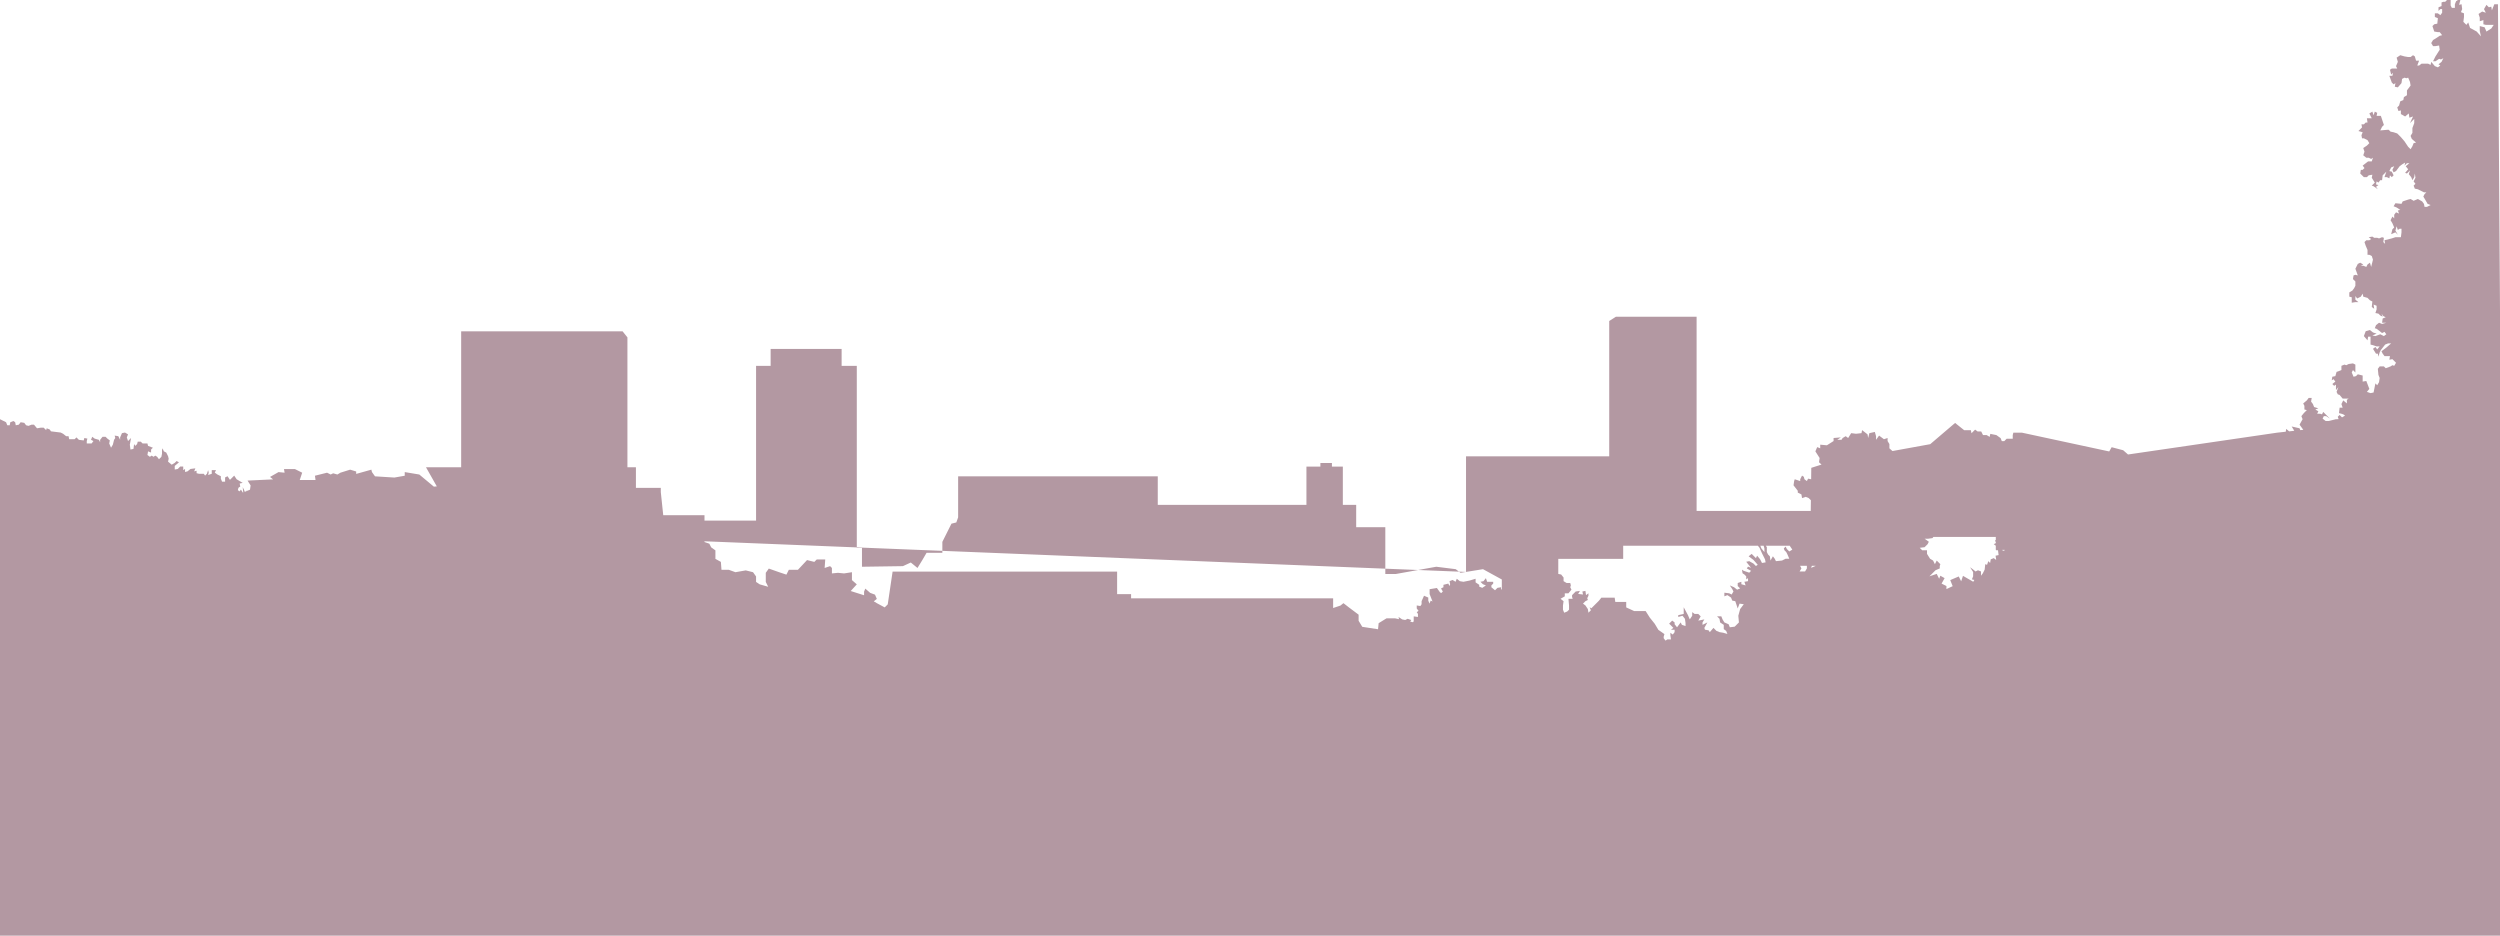 <?xml version="1.0" encoding="UTF-8" standalone="no"?>
<svg width="4120px" height="1542px" viewBox="0 0 4120 1542" version="1.1" xmlns="http://www.w3.org/2000/svg" xmlns:xlink="http://www.w3.org/1999/xlink" xmlns:sketch="http://www.bohemiancoding.com/sketch/ns">
    <!-- Generator: Sketch 3.3.3 (12072) - http://www.bohemiancoding.com/sketch -->
    <title>3</title>
    <desc>Created with Sketch.</desc>
    <defs></defs>
    <g id="Page-1" stroke="none" stroke-width="1" fill="none" fill-rule="evenodd" sketch:type="MSPage">
        <g id="Group" sketch:type="MSLayerGroup" transform="translate(0, -1196)" fill="#B398A2">
            <path d="M4125.599,2548.821 L4125.035,2464.018 L4144.734,2464.018 L4144.734,2160 L4123.01,2160 L4122.626,2102.222 L4129,2102.222 L4129,1876 L4121.108,1874.246 L4116.639,1202.998 L4110.639,1202.998 L4106.639,1212.996 L4105.64,1206.997 L4101.64,1207.997 L4097.64,1203.998 L4093.641,1210.996 L4096.64,1216.995 L4090.641,1214.996 L4084.641,1218.995 L4086.641,1224.993 L4086.641,1230.992 L4092.641,1228.992 L4092.641,1235.991 L4096.64,1236.99 L4109.639,1236.99 L4105.64,1242.989 L4097.64,1247.988 L4094.64,1240.989 L4086.641,1238.99 L4086.641,1246.988 L4088.641,1255.986 L4081.642,1247.988 L4070.643,1241.989 L4067.643,1232.991 L4064.643,1236.99 L4059.644,1231.992 L4060.643,1223.993 L4060.643,1217.995 L4055.644,1215.995 L4057.644,1210.996 L4056.644,1202.998 L4052.644,1203.998 L4054.644,1196 L4050.644,1196 L4047.645,1198 L4045.645,1202.998 L4045.645,1208.997 L4040.645,1208.997 L4038.645,1204.998 L4038.645,1196 L4032.646,1196 L4029.646,1198.999 L4026.646,1198.999 L4023.647,1199.999 L4023.647,1205.998 L4018.647,1207.997 L4018.647,1213.996 L4021.647,1210.996 L4024.647,1210.996 L4024.647,1216.995 L4021.647,1220.994 L4017.647,1217.995 L4012.648,1217.995 L4012.648,1223.993 L4017.647,1225.993 L4016.647,1234.991 L4011.648,1235.991 L4008.648,1238.99 L4011.648,1247.988 L4017.647,1248.988 L4020.647,1248.988 L4024.647,1253.986 L4020.647,1254.986 L4014.647,1258.985 L4009.648,1261.985 L4006.648,1266.983 L4009.648,1271.982 L4013.648,1271.982 L4019.647,1270.982 L4020.647,1277.981 L4013.648,1288.978 L4009.648,1296.976 L4013.648,1296.976 L4016.647,1294.977 L4019.647,1292.977 L4022.647,1293.977 L4026.646,1291.977 L4023.647,1297.976 L4018.647,1301.975 L4021.647,1303.975 L4017.647,1306.974 L4012.648,1304.974 L4006.648,1297.976 L4005.648,1302.975 L4001.649,1300.975 L3995.649,1300.975 L3990.65,1300.975 L3986.65,1303.975 L3983.65,1303.975 L3986.65,1295.977 L3981.65,1295.977 L3979.651,1288.978 L3976.651,1286.979 L3972.651,1289.978 L3968.651,1289.978 L3962.652,1288.978 L3955.653,1286.979 L3952.653,1288.978 L3949.653,1290.978 L3951.653,1297.976 L3948.653,1304.974 L3950.653,1308.974 L3947.653,1308.974 L3941.654,1308.974 L3938.654,1310.973 L3940.654,1318.971 L3943.654,1315.972 L3942.654,1320.971 L3937.654,1320.971 L3941.654,1331.968 L3944.654,1334.967 L3947.653,1332.968 L3946.653,1338.966 L3951.653,1339.966 L3957.652,1332.968 L3958.652,1325.97 L3962.652,1323.97 L3965.652,1324.97 L3968.651,1323.97 L3971.651,1330.968 L3972.651,1336.967 L3966.652,1344.965 L3966.652,1352.963 L3961.652,1355.962 L3960.652,1360.961 L3955.653,1362.961 L3953.653,1369.959 L3950.653,1372.958 L3952.653,1378.957 L3956.653,1377.957 L3956.653,1383.956 L3963.652,1387.955 L3969.651,1382.956 L3970.651,1389.955 L3976.651,1387.955 L3971.651,1398.952 L3978.651,1391.954 L3978.651,1398.952 L3975.651,1406.951 L3975.651,1414.949 L3972.651,1419.947 L3974.651,1424.946 L3981.65,1430.945 L3977.651,1431.945 L3975.651,1436.943 L3972.651,1441.942 L3968.651,1437.943 L3962.652,1428.945 L3956.653,1421.947 L3950.653,1415.948 L3944.654,1413.949 L3939.654,1412.949 L3936.654,1409.95 L3933.655,1409.95 L3922.656,1410.95 L3925.655,1404.951 L3928.655,1401.952 L3926.655,1395.953 L3923.655,1386.955 L3916.656,1386.955 L3917.656,1381.956 L3913.656,1379.957 L3911.656,1385.955 L3909.657,1379.957 L3904.657,1382.956 L3908.657,1390.954 L3904.657,1390.954 L3900.657,1390.954 L3901.657,1397.953 L3898.658,1397.953 L3895.658,1400.952 L3891.658,1400.952 L3892.658,1405.951 L3886.659,1411.949 L3893.658,1413.949 L3891.658,1418.948 L3892.658,1423.947 L3895.658,1423.947 L3901.657,1426.946 L3904.657,1431.945 L3900.657,1435.944 L3897.658,1437.943 L3894.658,1439.943 L3896.658,1445.941 L3894.658,1451.94 L3899.658,1455.939 L3903.657,1455.939 L3907.657,1457.939 L3910.657,1455.939 L3908.657,1461.938 L3902.657,1461.938 L3893.658,1468.936 L3896.658,1472.935 L3893.658,1475.934 L3890.658,1475.934 L3889.658,1481.933 L3892.658,1484.932 L3895.658,1487.932 L3900.657,1487.932 L3903.657,1484.932 L3909.657,1483.932 L3908.657,1488.931 L3913.656,1496.929 L3908.657,1501.928 L3911.656,1502.928 L3918.656,1507.927 L3915.656,1503.928 L3919.656,1500.928 L3915.656,1499.929 L3916.656,1494.93 L3919.656,1496.929 L3922.656,1492.93 L3925.655,1492.93 L3926.655,1484.932 L3932.655,1478.934 L3929.655,1487.932 L3933.655,1487.932 L3937.654,1489.931 L3938.654,1484.932 L3941.654,1487.932 L3944.654,1484.932 L3941.654,1478.934 L3937.654,1477.934 L3940.654,1471.935 L3945.653,1469.936 L3942.654,1475.934 L3944.654,1479.933 L3948.653,1477.934 L3954.653,1469.936 L3958.652,1466.936 L3963.652,1463.937 L3962.652,1468.936 L3966.652,1464.937 L3970.651,1464.937 L3964.652,1469.936 L3968.651,1474.935 L3963.652,1480.933 L3966.652,1481.933 L3971.651,1476.934 L3969.651,1482.933 L3973.651,1487.932 L3975.651,1492.93 L3978.651,1487.932 L3979.651,1481.933 L3980.65,1488.931 L3977.651,1494.93 L3980.65,1498.929 L3977.651,1501.928 L3979.651,1506.927 L3984.65,1507.927 L3990.65,1510.926 L3994.649,1512.926 L3998.649,1512.926 L3995.649,1515.925 L3993.649,1519.924 L3996.649,1524.923 L4000.649,1531.921 L4005.648,1533.921 L3999.649,1536.92 L3995.649,1536.92 L3994.649,1531.921 L3991.649,1527.922 L3984.65,1523.923 L3977.651,1526.922 L3972.651,1523.923 L3968.651,1524.923 L3965.652,1525.923 L3959.652,1527.922 L3957.652,1531.921 L3947.653,1530.921 L3944.654,1535.92 L3949.653,1537.92 L3955.653,1541.919 L3951.653,1542.919 L3953.653,1547.917 L3948.653,1545.918 L3945.653,1549.917 L3945.653,1555.916 L3942.654,1552.916 L3939.654,1558.915 L3942.654,1563.914 L3945.653,1570.912 L3942.654,1573.911 L3940.654,1581.909 L3947.653,1578.91 L3951.653,1582.909 L3947.653,1575.911 L3949.653,1568.913 L3951.653,1574.911 L3954.653,1572.912 L3957.652,1572.912 L3957.652,1578.91 L3956.653,1586.908 L3953.653,1586.908 L3947.653,1586.908 L3941.654,1588.908 L3929.655,1591.907 L3930.655,1597.906 L3927.655,1594.906 L3928.655,1587.908 L3925.655,1586.908 L3920.656,1588.908 L3917.656,1587.908 L3912.656,1587.908 L3909.657,1585.909 L3903.657,1586.908 L3907.657,1589.908 L3904.657,1591.907 L3899.658,1591.907 L3896.658,1594.906 L3898.658,1600.905 L3901.657,1607.903 L3901.657,1615.901 L3904.657,1615.901 L3908.657,1617.901 L3910.657,1623.9 L3907.657,1635.897 L3905.657,1628.898 L3901.657,1631.898 L3899.658,1635.897 L3894.658,1633.897 L3890.658,1633.897 L3894.658,1631.898 L3889.658,1628.898 L3885.659,1630.898 L3881.659,1638.896 L3885.659,1649.894 L3881.659,1648.894 L3878.659,1649.894 L3877.659,1655.892 L3881.659,1659.891 L3881.659,1666.89 L3879.659,1670.889 L3876.66,1674.888 L3871.66,1677.887 L3871.66,1684.885 L3875.66,1685.885 L3875.66,1694.883 L3881.659,1693.883 L3886.659,1693.883 L3881.659,1689.884 L3881.659,1683.886 L3884.659,1687.885 L3890.658,1684.885 L3893.658,1679.886 L3894.658,1684.885 L3901.657,1686.885 L3905.657,1690.884 L3909.657,1692.883 L3908.657,1701.881 L3912.656,1704.881 L3911.656,1697.882 L3916.656,1699.882 L3916.656,1705.88 L3914.656,1711.879 L3919.656,1712.879 L3922.656,1715.878 L3926.655,1717.878 L3924.655,1712.879 L3927.655,1716.878 L3931.655,1718.877 L3926.655,1720.877 L3925.655,1727.875 L3932.655,1727.875 L3925.655,1729.875 L3920.656,1727.875 L3915.656,1731.874 L3913.656,1736.873 L3916.656,1737.873 L3920.656,1740.872 L3925.655,1744.871 L3929.655,1742.872 L3932.655,1746.871 L3928.655,1749.87 L3922.656,1746.871 L3914.656,1749.87 L3909.657,1748.87 L3916.656,1745.871 L3910.657,1743.871 L3905.657,1739.872 L3898.658,1741.872 L3895.658,1749.87 L3901.657,1756.868 L3902.657,1750.87 L3906.657,1750.87 L3906.657,1757.868 L3906.657,1763.867 L3910.657,1764.867 L3916.656,1766.866 L3921.656,1766.866 L3917.656,1771.865 L3914.656,1767.866 L3910.657,1770.865 L3915.656,1778.863 L3918.656,1778.863 L3919.656,1783.862 L3921.656,1776.864 L3923.655,1772.865 L3930.655,1763.867 L3935.654,1761.867 L3940.654,1761.867 L3932.655,1768.866 L3924.655,1774.864 L3926.655,1778.863 L3929.655,1782.862 L3932.655,1782.862 L3938.654,1782.862 L3937.654,1788.861 L3942.654,1787.861 L3948.653,1793.86 L3945.653,1798.859 L3942.654,1797.859 L3939.654,1799.858 L3931.655,1802.858 L3928.655,1799.858 L3921.656,1799.858 L3918.656,1803.857 L3919.656,1813.855 L3921.656,1818.854 L3920.656,1825.852 L3917.656,1830.851 L3914.656,1827.852 L3911.656,1842.848 L3906.657,1843.848 L3900.657,1841.849 L3904.657,1836.85 L3899.658,1823.853 L3893.658,1824.852 L3893.658,1814.855 L3885.659,1812.855 L3882.659,1815.855 L3878.659,1816.854 L3875.66,1809.856 L3877.659,1805.857 L3881.659,1809.856 L3881.659,1796.859 L3877.659,1794.86 L3870.66,1795.859 L3866.66,1797.859 L3863.661,1796.859 L3858.661,1798.859 L3858.661,1805.857 L3853.662,1807.856 L3850.662,1808.856 L3848.662,1815.855 L3843.662,1816.854 L3842.662,1822.853 L3845.662,1820.853 L3848.662,1824.852 L3843.662,1828.852 L3846.662,1831.851 L3849.662,1829.851 L3849.662,1838.849 L3853.662,1833.85 L3850.662,1841.849 L3852.662,1845.848 L3855.661,1846.847 L3860.661,1852.846 L3870.66,1852.846 L3867.66,1854.845 L3867.66,1860.844 L3861.661,1855.845 L3858.661,1861.844 L3860.661,1867.842 L3855.661,1867.842 L3854.661,1876.84 L3858.661,1877.84 L3861.661,1878.84 L3864.661,1880.839 L3859.661,1883.839 L3855.661,1879.84 L3852.662,1882.839 L3853.952,1886.709 L3849,1887 L3837.651,1889.837 L3834.396,1889.837 L3832.517,1889.72 L3827.664,1885.838 L3829.664,1881.839 L3833.663,1881.839 L3839.663,1885.838 L3828.664,1874.841 L3826.664,1878.84 L3823.664,1877.84 L3818.665,1877.84 L3820.664,1873.841 L3815.665,1870.842 L3820.664,1868.842 L3813.665,1866.843 L3811.665,1861.844 L3808.665,1857.845 L3809.665,1851.846 L3804.666,1851.846 L3801.666,1855.845 L3795.667,1860.844 L3797.666,1864.843 L3797.666,1870.842 L3801.666,1871.841 L3796.667,1876.84 L3792.667,1881.839 L3794.667,1886.838 L3789.667,1895.836 L3795.843,1904.326 L3790.881,1904.868 L3789.667,1901.834 L3776.668,1898.835 L3780.939,1905.952 L3772.514,1906.871 L3767.669,1902.834 L3766.894,1907.484 L3753,1909 L3507,1945 L3499,1938 L3480,1933 L3476,1940 L3332,1909 L3318,1909 L3317,1913 L3317,1919 L3307,1919 L3303,1923 L3299,1923 L3297,1918 L3290,1913 L3280,1911 L3279,1916 L3274,1913 L3268,1913 L3265,1907 L3259,1907 L3255,1904 L3249,1910 L3248,1905 L3237,1905 L3222,1893 L3181,1928 L3118.775,1939.314 L3113.726,1934.827 L3113.726,1927.828 L3110.726,1922.83 L3110.726,1917.831 L3104.727,1919.83 L3096.728,1913.832 L3091.728,1920.83 L3091.728,1914.831 L3089.728,1907.833 L3080.729,1909.833 L3078.729,1917.831 L3077.729,1911.832 L3068.73,1904.834 L3067.73,1909.833 L3058.731,1910.832 L3050.732,1909.833 L3045.732,1917.831 L3041.732,1914.831 L3036.733,1917.831 L3034.733,1920.83 L3027.734,1920.83 L3033.733,1916.831 L3021.734,1917.831 L3021.734,1922.83 L3010.735,1929.828 L2999.736,1928.828 L2999.736,1934.827 L2994.737,1932.827 L2991.737,1939.826 L2998.736,1950.823 L2997.736,1957.821 L3001.863,1961.604 L2985,1967 L2984.859,1978.453 L2984.737,1978.816 L2984.853,1978.932 L2984.768,1985.821 L2979.738,1984.815 L2977.738,1988.814 L2973.738,1985.815 L2972.738,1981.816 L2969.739,1979.816 L2966.739,1985.815 L2966.739,1988.814 L2957.74,1985.815 L2956.74,1988.814 L2955.74,1995.812 L2962.739,2004.81 L2962.739,2007.81 L2968.739,2010.809 L2969.739,2016.807 L2975.738,2014.808 L2980.738,2016.807 L2984.341,2020.41 L2984.124,2038 L2796,2038 L2796,1718 L2663,1718 L2663,2116.994 L2568.049,2116.994 L2568.049,2141.833 L2572.773,2142.778 L2576.773,2147.777 L2576.773,2153.775 L2581.773,2156.775 L2587.772,2156.775 L2588.772,2160.774 L2587.772,2163.773 L2589.772,2167.772 L2584.772,2173.771 L2578.773,2173.771 L2578.773,2178.769 L2571.773,2182.769 L2576.773,2186.768 L2575.773,2193.766 L2575.773,2200.764 L2577.773,2205.763 L2582.772,2203.764 L2585.772,2200.764 L2585.772,2193.766 L2584.772,2182.769 L2591.772,2182.769 L2590.772,2179.769 L2590.772,2176.77 L2596.771,2170.771 L2603.771,2169.772 L2600.771,2174.77 L2608.77,2175.77 L2607.77,2170.771 L2612.77,2169.772 L2613.77,2176.77 L2617.769,2173.771 L2617.769,2177.77 L2615.77,2181.769 L2616.77,2184.768 L2612.77,2186.768 L2608.77,2190.767 L2612.77,2193.766 L2616.77,2199.765 L2617.769,2205.763 L2621.747,2201.786 L2621.752,2201.723 L2619.769,2196.765 L2622.56,2198.44 L2635,2186 L2639,2181 L2661,2181 L2662,2188 L2680,2188 L2680,2197 L2693,2203 L2712,2203 L2719,2214 L2727,2224 L2733,2234 L2743,2241 L2741.759,2245.138 L2741.759,2247.753 L2744.758,2251.752 L2747.758,2249.753 L2753.758,2249.753 L2752.758,2242.754 L2752.758,2238.755 L2756.757,2241.755 L2759.757,2237.756 L2759.757,2233.757 L2753.758,2233.757 L2757.757,2230.757 L2754.757,2227.758 L2750.758,2223.759 L2755.757,2218.76 L2759.757,2221.759 L2759.757,2224.759 L2763.757,2229.758 L2769.756,2221.759 L2771.756,2225.758 L2777.755,2227.758 L2777.755,2222.759 L2776.756,2215.761 L2772.756,2210.762 L2765.757,2212.761 L2765.757,2209.762 L2774.756,2207.763 L2774.756,2196.765 L2781.755,2209.762 L2784.755,2216.761 L2788.755,2210.762 L2788.755,2204.763 L2792.754,2207.763 L2798.754,2207.763 L2802.753,2211.762 L2798.754,2218.76 L2808.753,2216.761 L2805.753,2221.759 L2805.753,2225.758 L2813.752,2221.759 L2808.753,2230.757 L2809.753,2233.757 L2815.752,2234.756 L2817.752,2237.756 L2823.751,2230.757 L2828.751,2235.756 L2833.751,2237.756 L2839.75,2238.755 L2846.749,2240.755 L2844.75,2235.756 L2840.75,2232.757 L2840.75,2225.758 L2834.75,2221.759 L2833.751,2215.761 L2829.751,2211.762 L2836.75,2211.762 L2838.75,2216.761 L2841.75,2221.759 L2848.749,2224.759 L2850.749,2229.758 L2858.748,2228.758 L2865.748,2221.759 L2864.748,2210.762 L2867.748,2199.765 L2873.747,2191.766 L2866.748,2190.767 L2863.748,2198.765 L2859.748,2186.768 L2854.749,2185.768 L2852.749,2180.769 L2846.749,2176.77 L2841.75,2178.769 L2841.75,2172.771 L2849.749,2173.771 L2853.749,2175.77 L2856.749,2170.771 L2854.749,2166.772 L2850.749,2160.774 L2857.748,2163.773 L2862.748,2167.772 L2867.748,2165.773 L2863.748,2161.773 L2863.748,2156.775 L2869.747,2154.775 L2869.747,2158.774 L2876.747,2160.774 L2874.747,2154.775 L2880.746,2153.775 L2880.746,2148.776 L2877.747,2150.776 L2877.747,2145.777 L2874.747,2142.778 L2871.747,2140.778 L2870.747,2134.78 L2873.747,2136.779 L2882.746,2139.779 L2885.746,2136.779 L2878.747,2132.78 L2880.746,2129.781 L2885.746,2131.78 L2881.746,2126.782 L2877.747,2121.783 L2882.746,2120.783 L2889.746,2124.782 L2893.745,2128.781 L2896.745,2126.782 L2889.746,2118.784 L2885.746,2115.784 L2881.746,2112.785 L2886.746,2108.786 L2890.746,2112.785 L2893.745,2115.784 L2895.745,2111.785 L2900.745,2117.784 L2903.744,2123.782 L2909.744,2122.783 L2908.744,2117.784 L2903.744,2107.786 L2899.745,2098.788 L2897.043,2095.412 L2897.043,2095.412 L2675.005,2095.412 L2675.005,2116.994 L2663,2116.994 L2663,1718 L2652,1725 L2652,1948 L2416,1948 L2416,2138.541 L2407,2140 L2399,2134 L2367,2130 L2300,2142 L2283,2142 L2283,2064.855 L2234.992,2064.855 L2234.992,2028 L2213,2028 L2213,1965 L2195,1965 L2195,1959 L2176,1959 L2176,1965 L2176,1965 L2153,1965 L2153,2028 L2153,2028 L1908,2028 L1908,1981 L1579,1981 L1579,2048.6 L1576,2057 L1568,2059 L1553,2089 L1553,2107 L1527,2107 L1520,2119 L1512,2132 L1501,2123 L1488,2129 L1420.53,2130.005 L1420.53,2099.046 L1412,2099.046 L1412,1799 L1387,1799 L1387,1799 L1387,1771 L1270,1771 L1270,1799 L1246,1799 L1246,2054 L1161,2054 L1161,2045 L1093,2045 L1089.003,2007 L1089.003,2000 L1048,2000 L1048,1966 L1034,1966 L1034,1752 L1026,1742 L1026,1966 L1026,1966 L1026,1966 L1026,1742 L760,1742 L760,1966 L702,1966 L719.863,1997.558 L719.863,1997.558 L715,1998 L691,1978 L667,1974 L667,1980 L650,1983 L618,1981 L613,1974 L612,1970 L587,1977 L587,1973 L577,1970 L561,1975 L556,1978 L549,1976 L545,1978 L539,1975 L519,1980 L520,1987 L494,1987 L498,1975 L486,1969 L468,1969 L469,1975 L459,1974 L445,1982 L450,1986 L408,1988 L413,1996 L412,2003 L407.249,2004.956 L407.249,2004.956 L406.962,2003.811 L406.553,2005.243 L403.367,2006.555 L401.963,2002.811 L399.963,1998.812 L400.842,2007.595 L400.301,2007.817 L396.963,2002.811 L394.964,2005.81 L391.964,2003.811 L392.964,1999.811 L395.963,1997.812 L394.964,1992.813 L399.963,1991.813 L389.964,1985.815 L385.964,1979.816 L381.965,1983.815 L378.965,1986.814 L374.965,1980.816 L370.966,1982.815 L370.966,1989.814 L365.966,1989.814 L363.966,1984.815 L363.966,1980.816 L357.967,1977.817 L353.967,1974.817 L355.967,1970.818 L348.968,1970.818 L348.968,1976.817 L342.968,1978.816 L343.968,1974.817 L342.968,1970.818 L340.968,1976.817 L337.968,1979.816 L335.969,1976.817 L327.969,1976.817 L323.97,1975.817 L323.97,1971.818 L319.97,1972.818 L321.97,1967.819 L313.971,1968.819 L308.971,1972.818 L304.971,1973.818 L304.971,1968.819 L301.972,1970.818 L301.972,1964.82 L296.972,1964.82 L292.972,1968.819 L287.973,1969.818 L287.973,1963.82 L294.972,1957.821 L290.973,1955.822 L287.973,1958.821 L282.973,1961.82 L276.974,1956.822 L277.974,1951.823 L276.974,1947.824 L273.974,1941.825 L269.974,1939.826 L267.975,1934.827 L266.975,1937.826 L266.975,1943.825 L265.975,1948.823 L261.975,1952.822 L258.975,1948.823 L255.976,1946.824 L252.976,1948.823 L249.976,1946.824 L246.976,1948.823 L242.977,1945.824 L243.977,1939.826 L248.976,1941.825 L248.976,1936.826 L251.976,1933.827 L243.977,1930.828 L242.977,1926.829 L234.977,1926.829 L231.978,1923.829 L226.978,1923.829 L225.978,1927.828 L222.979,1930.828 L220.979,1927.828 L219.979,1935.826 L214.979,1936.826 L213.979,1928.828 L215.979,1917.831 L210.98,1922.83 L208.98,1916.831 L210.98,1911.832 L205.98,1908.833 L200.98,1909.833 L197.981,1916.831 L197.981,1920.83 L194.981,1914.831 L188.981,1913.832 L189.981,1917.831 L187.982,1920.83 L185.982,1928.828 L182.982,1933.827 L179.982,1926.829 L180.982,1921.83 L176.983,1918.83 L173.983,1915.831 L168.983,1915.831 L164.984,1920.83 L164.984,1924.829 L162.984,1920.83 L155.984,1918.83 L151.985,1915.831 L149.985,1920.83 L153.985,1922.83 L150.985,1926.829 L142.986,1926.829 L142.986,1922.83 L143.985,1918.83 L138.986,1917.831 L137.986,1921.83 L129.987,1920.83 L125.987,1916.831 L122.987,1919.83 L113.988,1919.83 L112.988,1914.831 L108.988,1914.831 L103.989,1910.832 L99.989,1908.833 L91.99,1907.833 L83.991,1906.833 L81.991,1903.834 L76.991,1901.834 L75.991,1904.834 L71.992,1900.835 L66.992,1900.835 L60.993,1901.834 L55.993,1895.836 L51.993,1895.836 L46.994,1897.835 L42.994,1896.836 L39.995,1892.837 L33.995,1891.837 L30.995,1895.836 L25.996,1896.836 L24.996,1891.837 L21.996,1889.837 L16.997,1891.837 L15.997,1896.836 L11.997,1896.836 L9.997,1891.837 L-0.002,1886.838 L-19.013,2548.821 L-23,2548.821 L-23,2739.052 L4125.638,2739.052 L4125.638,2609 L4126,2609 L4125.638,2554.599 L4125.638,2548.821 L4125.599,2548.821 Z M3186.176,2080.851 L3289.074,2080.851 L3289.074,2086.109 L3289.074,2086.109 L3287.711,2086.791 L3289.074,2089.517 L3289.074,2091.108 L3285.711,2092.79 L3289.074,2095.312 L3289.074,2102.222 L3289.711,2102.222 L3289.711,2102.787 L3292.711,2102.787 L3293.71,2110.785 L3288.711,2111.785 L3289.711,2118.784 L3285.711,2115.784 L3280.712,2117.784 L3279.712,2123.782 L3276.712,2120.783 L3274.712,2126.782 L3271.712,2125.782 L3270.712,2134.78 L3267.713,2140.778 L3264.713,2144.777 L3264.713,2137.779 L3259.713,2135.78 L3255.714,2137.779 L3250.714,2133.78 L3246.715,2130.781 L3251.714,2138.779 L3251.714,2145.777 L3249.714,2150.776 L3253.714,2151.776 L3251.922,2154.762 L3235,2145 L3232,2154 L3228,2146 L3214,2152 L3218,2162 L3207.718,2166.839 L3207.718,2161.773 L3199.719,2157.774 L3204.718,2148.776 L3197.719,2144.777 L3195.719,2149.776 L3191.719,2141.778 L3179.72,2145.777 L3185.72,2139.779 L3189.72,2135.78 L3196.719,2132.78 L3196.719,2128.781 L3197.719,2125.782 L3191.719,2119.783 L3188.72,2125.782 L3185.72,2119.783 L3180.72,2116.784 L3175.721,2108.786 L3175.721,2102.787 L3167.721,2102.787 L3163.722,2098.788 L3171.721,2097.788 L3176.721,2092.79 L3178.72,2088.791 L3171.721,2083.792 L3177.721,2083.792 L3184.72,2082.792 L3186.176,2080.851 L3186.176,2080.851 Z M2992.228,2128.454 L2985.947,2128.454 L2984.737,2131.78 L2991.737,2128.781 L2992.228,2128.454 L2992.228,2128.454 Z M2977.738,2128.454 L2966.575,2128.454 L2968.739,2132.78 L2965.739,2137.779 L2974.738,2137.779 L2977.738,2132.78 L2977.738,2128.454 L2977.738,2128.454 Z M2949.74,2095.412 L2910.159,2095.412 L2911.744,2097.788 L2911.744,2105.787 L2913.744,2109.786 L2916.743,2112.785 L2917.743,2119.783 L2921.743,2112.785 L2924.743,2116.784 L2926.742,2120.783 L2936.742,2119.783 L2942.741,2116.784 L2948.741,2116.784 L2945.741,2109.786 L2943.741,2105.787 L2940.741,2102.787 L2939.741,2099.788 L2942.741,2096.789 L2944.741,2100.788 L2948.741,2104.787 L2953.74,2101.788 L2949.74,2095.789 L2949.74,2095.412 L2949.74,2095.412 Z M2906.494,2095.412 L2900.994,2095.412 L2902.745,2099.788 L2907.744,2105.787 L2907.744,2099.788 L2906.494,2095.412 L2906.494,2095.412 Z M2475,2166.859 L2475,2151 L2444,2134 L2416,2138.541 L1161,2088.023 L1161,2089.283 L1169,2092 L1172,2098 L1179,2103 L1179,2117 L1188,2122 L1189,2135 L1201,2135 L1212,2139 L1229,2136 L1241,2139 L1246,2146 L1246,2155 L1252,2159 L1266,2163 L1262,2155 L1262,2140 L1267,2133 L1284,2139 L1296,2143 L1300,2135 L1315,2135 L1330,2119 L1342,2122 L1346,2118 L1360,2118 L1359,2132 L1368,2129 L1371,2132 L1371,2141 L1381,2140 L1391,2141 L1404,2139 L1404,2152 L1412,2159 L1402,2170 L1424,2177 L1424,2171 L1426,2166 L1434,2173 L1442,2176 L1445,2183 L1440,2187 L1445,2190 L1458,2197 L1463,2192 L1471,2138 L1841.001,2138 L1841.001,2175.108 L1864.027,2175.108 L1864.027,2182 L2197,2182 L2197,2198 L2209,2194 L2214,2190 L2223,2197 L2239,2209 L2239,2219 L2245,2229 L2271,2233 L2272,2223 L2285,2215 L2299,2215 L2305.528,2216.419 L2304.797,2212.761 L2310.796,2216.761 L2315.796,2217.76 L2319.795,2215.761 L2325.795,2217.76 L2324.01,2220.437 L2328.668,2221.45 L2329.795,2219.76 L2329.795,2211.762 L2336.794,2212.761 L2336.794,2207.763 L2334.794,2204.763 L2337.794,2202.764 L2334.794,2198.765 L2334.794,2193.766 L2340.794,2194.766 L2342.793,2191.766 L2342.793,2186.768 L2346.793,2177.77 L2353.792,2180.769 L2353.792,2185.768 L2355.792,2190.767 L2357.792,2185.768 L2360.766,2187.254 L2356,2175 L2356,2167 L2368,2165 L2373,2172 L2375.137,2173.425 L2377.79,2170.771 L2374.791,2165.773 L2378.79,2163.773 L2378.79,2159.774 L2386.79,2157.774 L2388.789,2161.773 L2389.789,2158.774 L2388.789,2153.775 L2393.789,2151.776 L2398.789,2154.775 L2400.788,2149.776 L2405.788,2153.775 L2411.787,2154.775 L2421.787,2152.776 L2431.786,2149.776 L2431.786,2155.775 L2437.785,2159.774 L2437.785,2162.773 L2442.785,2164.773 L2448.784,2160.774 L2443.785,2158.774 L2439.785,2154.775 L2444.785,2153.775 L2448.784,2148.776 L2450.784,2154.775 L2460.783,2154.775 L2460.783,2157.774 L2457.783,2160.774 L2457.783,2163.773 L2463.783,2168.772 L2467.783,2164.773 L2473.782,2163.773 L2473.782,2167.772 L2475,2166.859 L2475,2166.859 Z M3299.71,2102.222 L3303.753,2102.222 L3302.71,2103.787 L3299.71,2102.787 L3299.71,2102.222 L3299.71,2102.222 Z" id="3" sketch:type="MSShapeGroup"></path>
        </g>
    </g>
</svg>